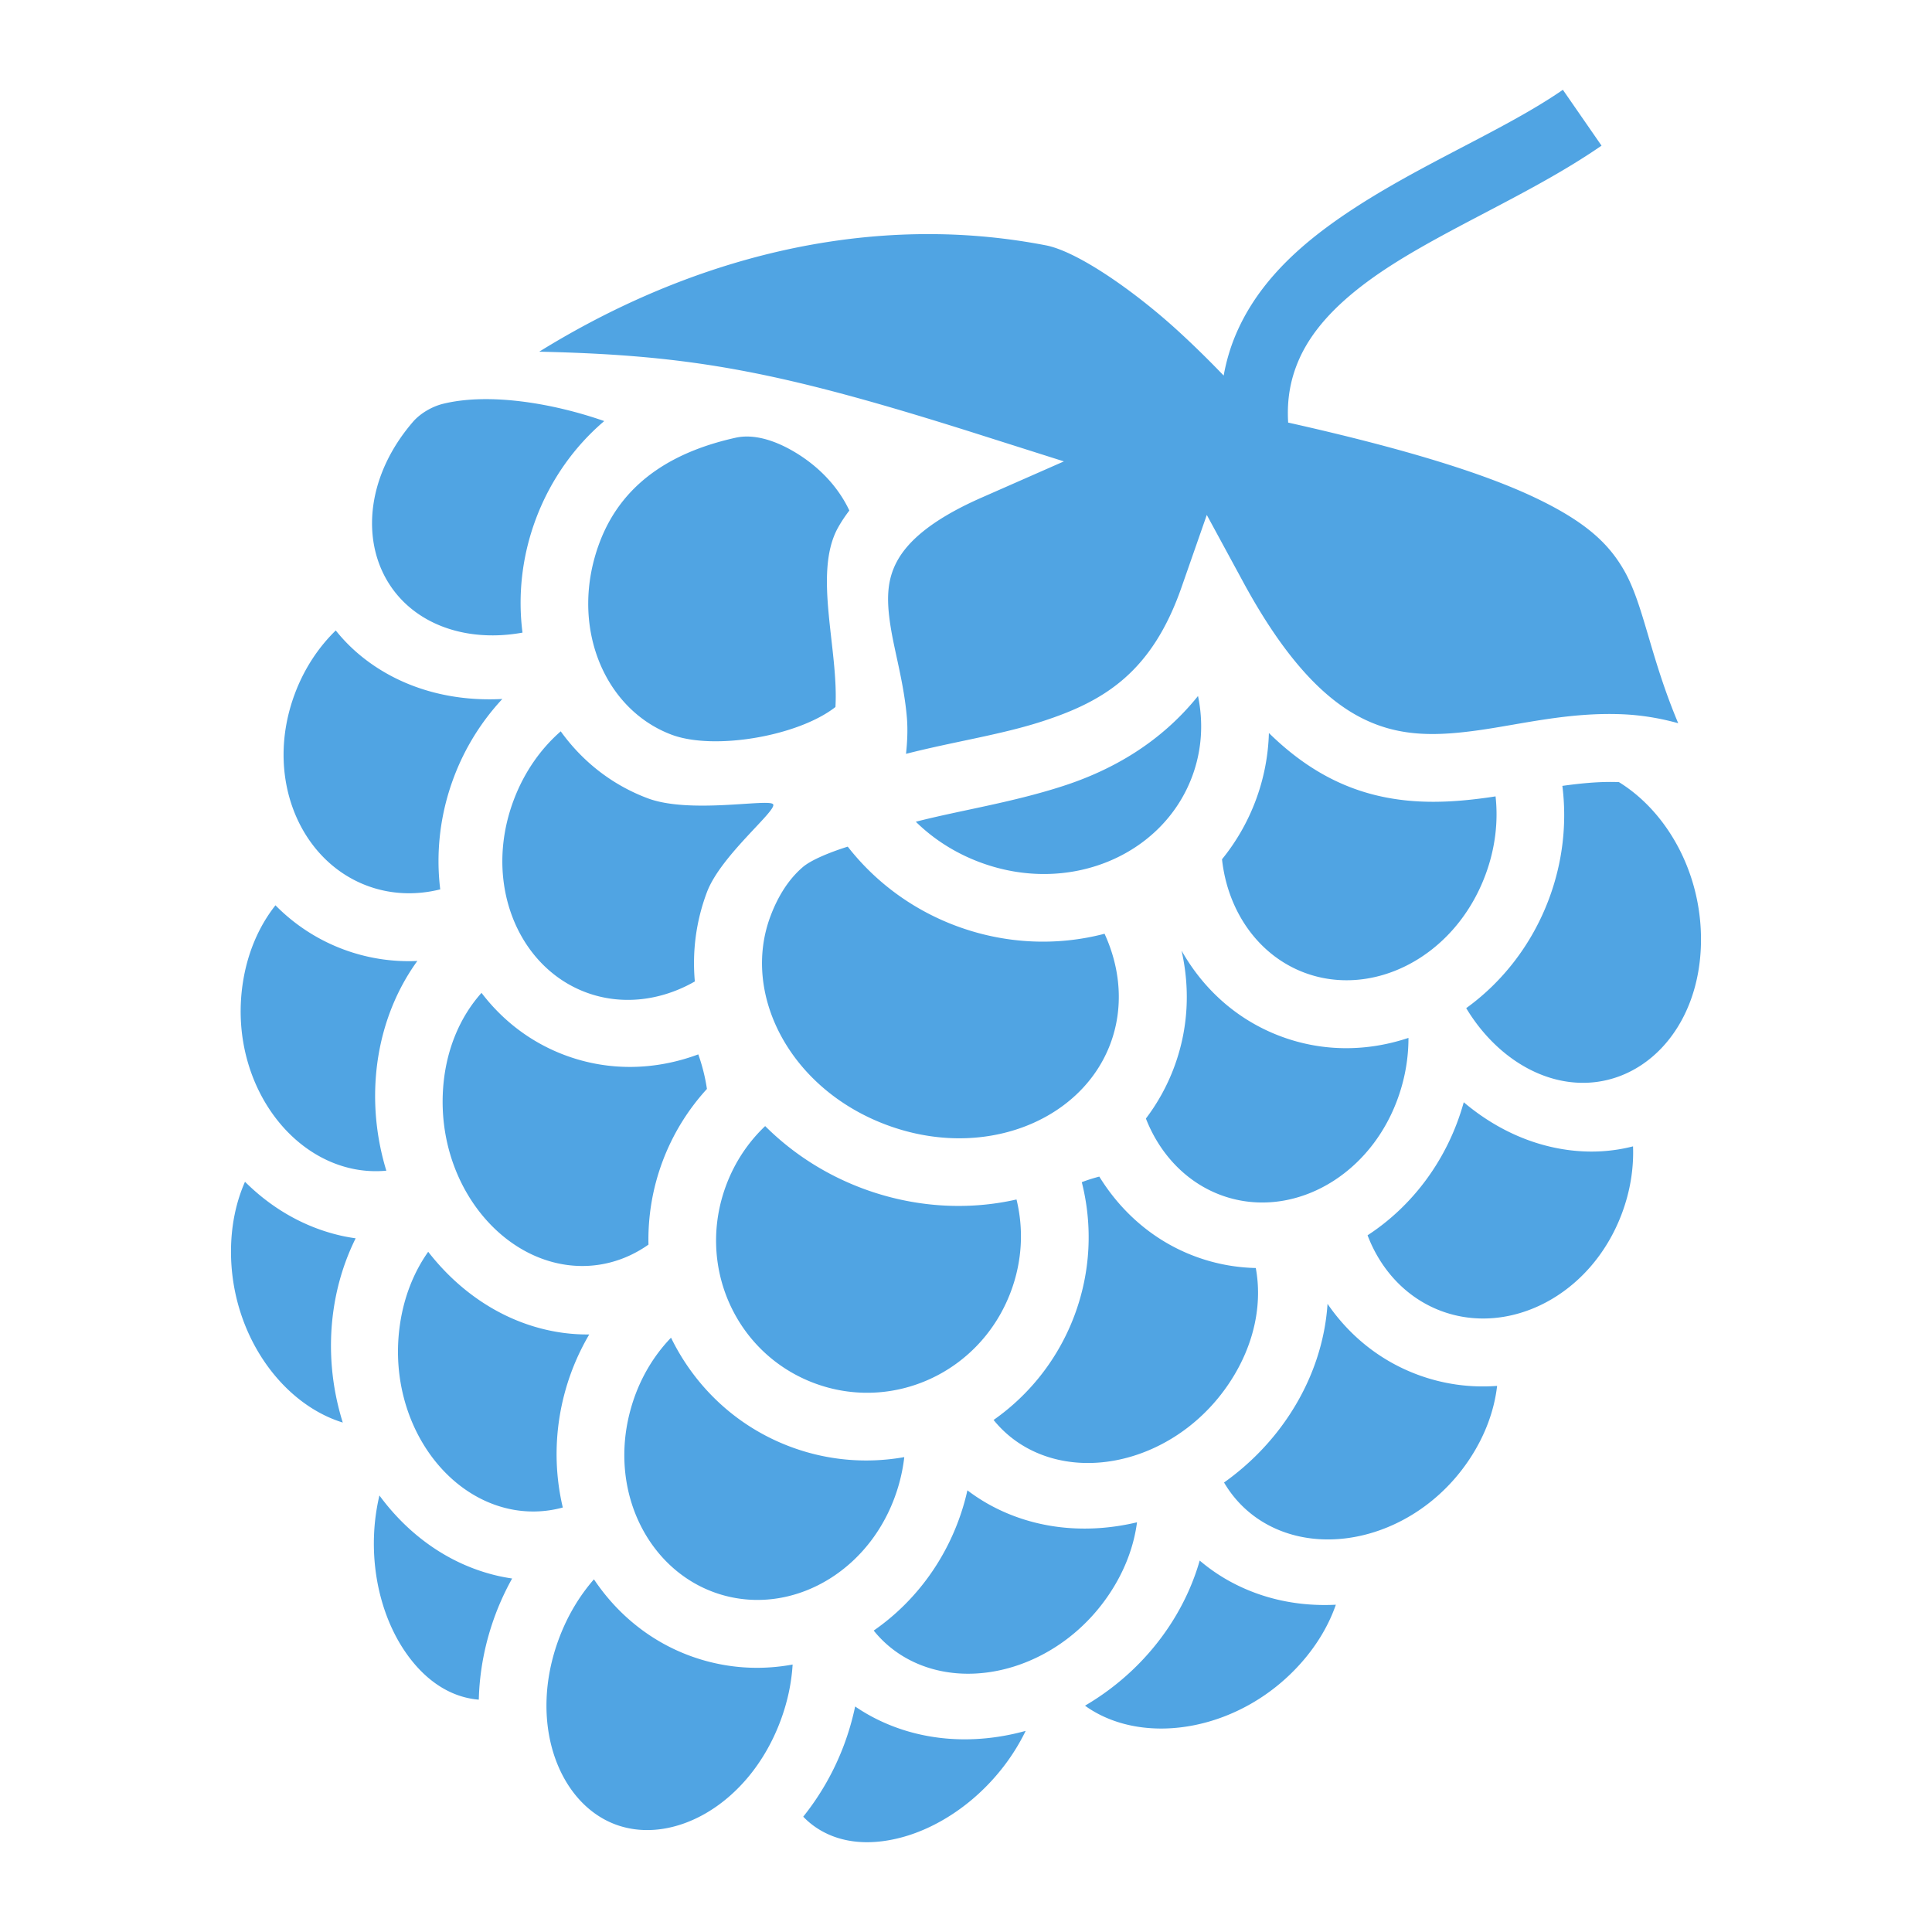 <svg style="height: 512px; width: 512px;" xmlns="http://www.w3.org/2000/svg" viewBox="0 0 512 512"><path d="M0 0h512v512H0z" fill="transparent" fill-opacity="0"></path><g class="" style="touch-action: none;" transform="translate(0,0)"><path d="M414.18 23.797c-16.907 11.699-42.489 21.527-62.63 36.468-10.07 7.471-18.981 16.502-24.014 28.309-1.47 3.448-2.555 7.11-3.25 10.955-3.324-3.458-7.468-7.603-12.15-11.883-11.486-10.498-26.55-20.994-34.96-22.627a163.423 163.423 0 0 0-29.97-2.972c-35.377-.26-71.284 10.722-104.307 31.152 40.558.919 63.561 5.12 116.319 21.863l22.728 7.213-21.826 9.604c-13.706 6.03-19.712 11.886-22.408 16.886-2.696 5-2.8 10.173-1.723 17.108 1.077 6.935 3.539 15.033 4.332 24.168.27 3.095.143 6.392-.218 9.736 12.535-3.214 25.092-5.042 36.07-8.598 16.385-5.307 29.047-12.934 36.933-35.515l6.706-19.2 9.7 17.874c11.752 21.65 22.482 31.694 32.108 36.322 9.626 4.628 19.09 4.432 30.356 2.844 11.266-1.589 23.87-4.8 37.937-4.217 4.812.2 9.788.972 14.834 2.375-7.584-17.977-9.142-31.569-14.475-40.713-3.934-6.746-9.775-12.597-23.73-19.188-13.334-6.297-33.969-12.792-65.166-19.773-.39-6.321.686-11.587 2.719-16.357 3.308-7.761 9.62-14.56 18.177-20.909 17.114-12.695 42.402-22.46 62.15-36.125zm-297.104 83.3c-2.773.769-5.53 2.407-7.407 4.432-15.805 18.096-14.113 40.858 1.398 51.31 7.534 5.077 17.417 6.626 27.4 4.813-1.261-9.826-.178-20.233 3.585-30.23 3.904-10.374 10.26-19.187 18.076-25.832-13.256-4.641-30.557-7.693-43.052-4.493zM194.964 116c-14.809 3.288-29.62 10.64-36.063 27.758-8.184 21.747.996 44.144 19.07 50.941 11.226 4.221 33.523.425 43.43-7.335.87-15.135-5.824-35.092.467-47.142.913-1.692 1.995-3.33 3.217-4.93-3.297-6.983-8.933-12.385-15.385-16.013-4.386-2.466-9.824-4.37-14.736-3.28zM88.979 167.078c-4.539 4.413-8.308 10.036-10.812 16.69-8.184 21.747.994 44.142 19.068 50.939 6.282 2.362 12.998 2.595 19.432.986-1.186-9.657-.095-19.865 3.598-29.678a62.976 62.976 0 0 1 12.859-20.78c-12.096.65-24.015-2.096-33.943-8.786-4.028-2.714-7.42-5.878-10.202-9.371zm228.506 17.371c-10.029 12.475-22.895 19.685-35.765 23.853-13.635 4.417-27.303 6.448-39.02 9.467 4.583 4.506 10.266 8.213 16.88 10.7 23.551 8.856 48.436-1.66 56.314-22.592 2.634-7 3.06-14.377 1.591-21.428zm-168.888 9.36c-5.274 4.61-9.655 10.767-12.455 18.208-8.185 21.748.995 44.145 19.07 50.942 9.475 3.563 19.935 2.286 28.926-2.864-.703-7.85.276-15.872 3.205-23.656 3.704-9.843 18.948-21.888 17.502-23.342-1.446-1.454-22.062 2.643-33.213-1.55-9.592-3.607-17.374-9.872-23.035-17.739zm187.674.443a55.4 55.4 0 0 1-3.53 17.959 55.527 55.527 0 0 1-8.896 15.507c1.505 13.784 9.637 25.46 21.822 30.042 18.075 6.796 39.743-3.999 47.928-25.747 2.675-7.109 3.483-14.284 2.744-20.964-.618.092-1.227.191-1.85.279-12.519 1.765-26.575 2.33-40.67-4.447-6-2.885-11.834-7.02-17.548-12.63zm90.878 12.972c-4.242-.024-8.611.415-13.107 1.04 1.235 9.783.147 20.136-3.598 30.085-4.52 12.013-12.33 21.932-21.884 28.82 6.466 10.736 16.497 18.181 27.336 19.56 18.56 2.359 34.84-13.642 34.886-37.663.035-18.152-9.218-34.08-21.75-41.799a56.817 56.817 0 0 0-1.883-.043zM224.663 224.37s-8.595 2.583-11.91 5.418c-3.94 3.37-6.69 8.014-8.56 12.986-7.763 20.626 5.06 45.674 30.597 55.278 25.538 9.603 51.697-.785 59.459-21.41 3.552-9.44 2.782-19.801-1.533-29.188-12.513 3.282-26.324 2.81-39.479-2.137-11.708-4.403-21.46-11.818-28.574-20.947zM73 239.912c-4.388 5.558-7.524 12.703-8.715 21.023-3.333 23.29 10.18 44.553 28.809 48.721a29.76 29.76 0 0 0 9.287.588c-2.272-7.44-3.311-15.376-2.87-23.424.674-12.258 4.707-23.345 11.089-32.154a49.431 49.431 0 0 1-19.703-3.112 49.465 49.465 0 0 1-17.897-11.642zm240.121 12.004c2.299 10.142 1.835 20.806-2.023 31.058a53.208 53.208 0 0 1-7.422 13.448c4.017 10.294 12.021 18.207 22.344 21.091 18.598 5.197 39.244-7.446 45.502-29.824a46.645 46.645 0 0 0 1.736-12.637c-10.844 3.625-22.656 3.795-33.93-.445-11.53-4.336-20.45-12.506-26.207-22.691zM127.608 263.12c-5.79 6.46-9.647 15.469-10.23 26.088-1.29 23.492 14.027 43.498 32.95 46.027 7.786 1.04 15.292-1.002 21.523-5.398a59.087 59.087 0 0 1 3.777-22.162 59.098 59.098 0 0 1 11.717-19.096 48.41 48.41 0 0 0-2.293-9.158c-11.234 4.183-23.625 4.614-35.424.177-9.056-3.405-16.48-9.202-22.02-16.478zm260.3 28.984c-.013.044-.022.088-.034.131-4.208 15.05-13.584 27.41-25.455 35.127 3.513 9.247 10.35 16.616 19.443 20.035 18.075 6.797 39.744-3.998 47.928-25.746 2.265-6.018 3.195-12.084 2.98-17.857-5.281 1.359-10.955 1.76-16.908 1.004-10.384-1.32-19.927-5.91-27.955-12.694zm-185.13 6.319c-4.414 4.188-7.99 9.443-10.302 15.587-8.031 21.34 2.41 44.677 23.261 52.518 20.852 7.841 44.092-2.83 52.123-24.17 3.086-8.198 3.434-16.688 1.524-24.484-12.96 2.956-27.275 2.157-40.934-2.979-9.968-3.748-18.662-9.474-25.672-16.472zm88.55 13.386c-1.56.406-3.111.893-4.645 1.479 2.873 11.337 2.449 23.651-1.975 35.406a59.087 59.087 0 0 1-21.395 27.61 29.689 29.689 0 0 0 8.936 7.46c16.757 9.14 40.94 2.051 53.791-17.662 6.486-9.949 8.5-20.69 6.756-30.066a49.092 49.092 0 0 1-12.117-1.791c-12.689-3.545-22.767-11.754-29.352-22.436zm-226.403 1.373c-2.346 5.319-3.694 11.532-3.707 18.407-.041 21.786 13.291 40.372 29.619 45.402-2.945-9.404-3.914-19.621-2.455-29.813.983-6.866 3.015-13.259 5.869-19.013a48.894 48.894 0 0 1-3.713-.664c-9.88-2.21-18.58-7.317-25.613-14.319zm48.553 18.553c-3.748 5.298-6.425 11.853-7.502 19.379-3.334 23.29 10.179 44.557 28.808 48.725a29.69 29.69 0 0 0 14.365-.336c-2.33-9.834-2.259-20.493.672-30.975a62.497 62.497 0 0 1 6.334-14.883 48.342 48.342 0 0 1-6.816-.41c-14.434-1.929-26.96-10.03-35.861-21.5zm238.332 13.797c-.64 9.854-3.91 19.95-9.942 29.203-4.708 7.223-10.714 13.331-17.482 18.145 2.699 4.606 6.564 8.466 11.474 11.144 16.757 9.139 40.943 2.051 53.793-17.662 4.06-6.228 6.366-12.767 7.098-19.088a49.484 49.484 0 0 1-21.23-3.031c-9.983-3.754-18.001-10.39-23.711-18.711zm-173.98 8.969c-4.811 4.992-8.58 11.385-10.673 18.87-6.228 22.274 5.196 43.987 24.518 49.386 19.322 5.398 40.352-7.249 46.58-29.522a46.267 46.267 0 0 0 1.39-7.082c-9.856 1.744-20.256.978-30.248-2.78-14.359-5.399-25.29-15.988-31.568-28.872zm78.542 40.453a62.967 62.967 0 0 1-.781 3.125c-4.023 14.388-12.82 26.275-24.051 34.039a29.688 29.688 0 0 0 8.963 7.492c16.757 9.139 40.94 2.05 53.791-17.662 3.939-6.043 6.224-12.377 7.025-18.522-13.159 3.138-26.96 1.96-38.916-4.56a48.286 48.286 0 0 1-6.03-3.912zm-155.822 1.357a55.174 55.174 0 0 0-1.41 10.1c-.56 12.022 2.725 23.087 7.99 30.95 5.265 7.861 12.066 12.358 19.502 13.044.085.008.169.009.254.016.182-7.489 1.635-15.18 4.443-22.641a70.21 70.21 0 0 1 4.393-9.463 48.96 48.96 0 0 1-3.493-.635c-12.952-2.897-23.887-10.762-31.68-21.37zm217.385 17.256c-1.667 5.815-4.259 11.56-7.813 17.012-5.86 8.99-13.726 16.262-22.58 21.441.238.171.47.349.715.514 15.511 10.452 40.978 5.992 56.783-12.104 4.218-4.829 7.177-9.99 8.973-15.162-9.67.499-19.32-1.41-27.996-6.142a47.833 47.833 0 0 1-8.082-5.559zM157.4 418.535c-3.734 4.274-6.933 9.493-9.224 15.582-8.338 22.156-.316 43.651 14.879 49.365 15.195 5.714 35.398-5.168 43.736-27.324 1.924-5.111 2.969-10.185 3.262-15.04-7.535 1.388-15.418 1.157-23.227-1.025-12.505-3.493-22.593-11.339-29.426-21.558zm69.223 33.7a70.103 70.103 0 0 1-2.984 10.259 69.331 69.331 0 0 1-10.774 18.947c.858.89 1.79 1.713 2.809 2.451 6.043 4.383 14.122 5.48 23.265 3.035 9.144-2.444 18.912-8.6 26.418-18.011a54.76 54.76 0 0 0 6.46-10.219c-13.824 3.836-28.524 2.907-41.16-3.984a48.745 48.745 0 0 1-4.034-2.479z" fill="#50a4e3" fill-opacity="1"></path></g></svg>